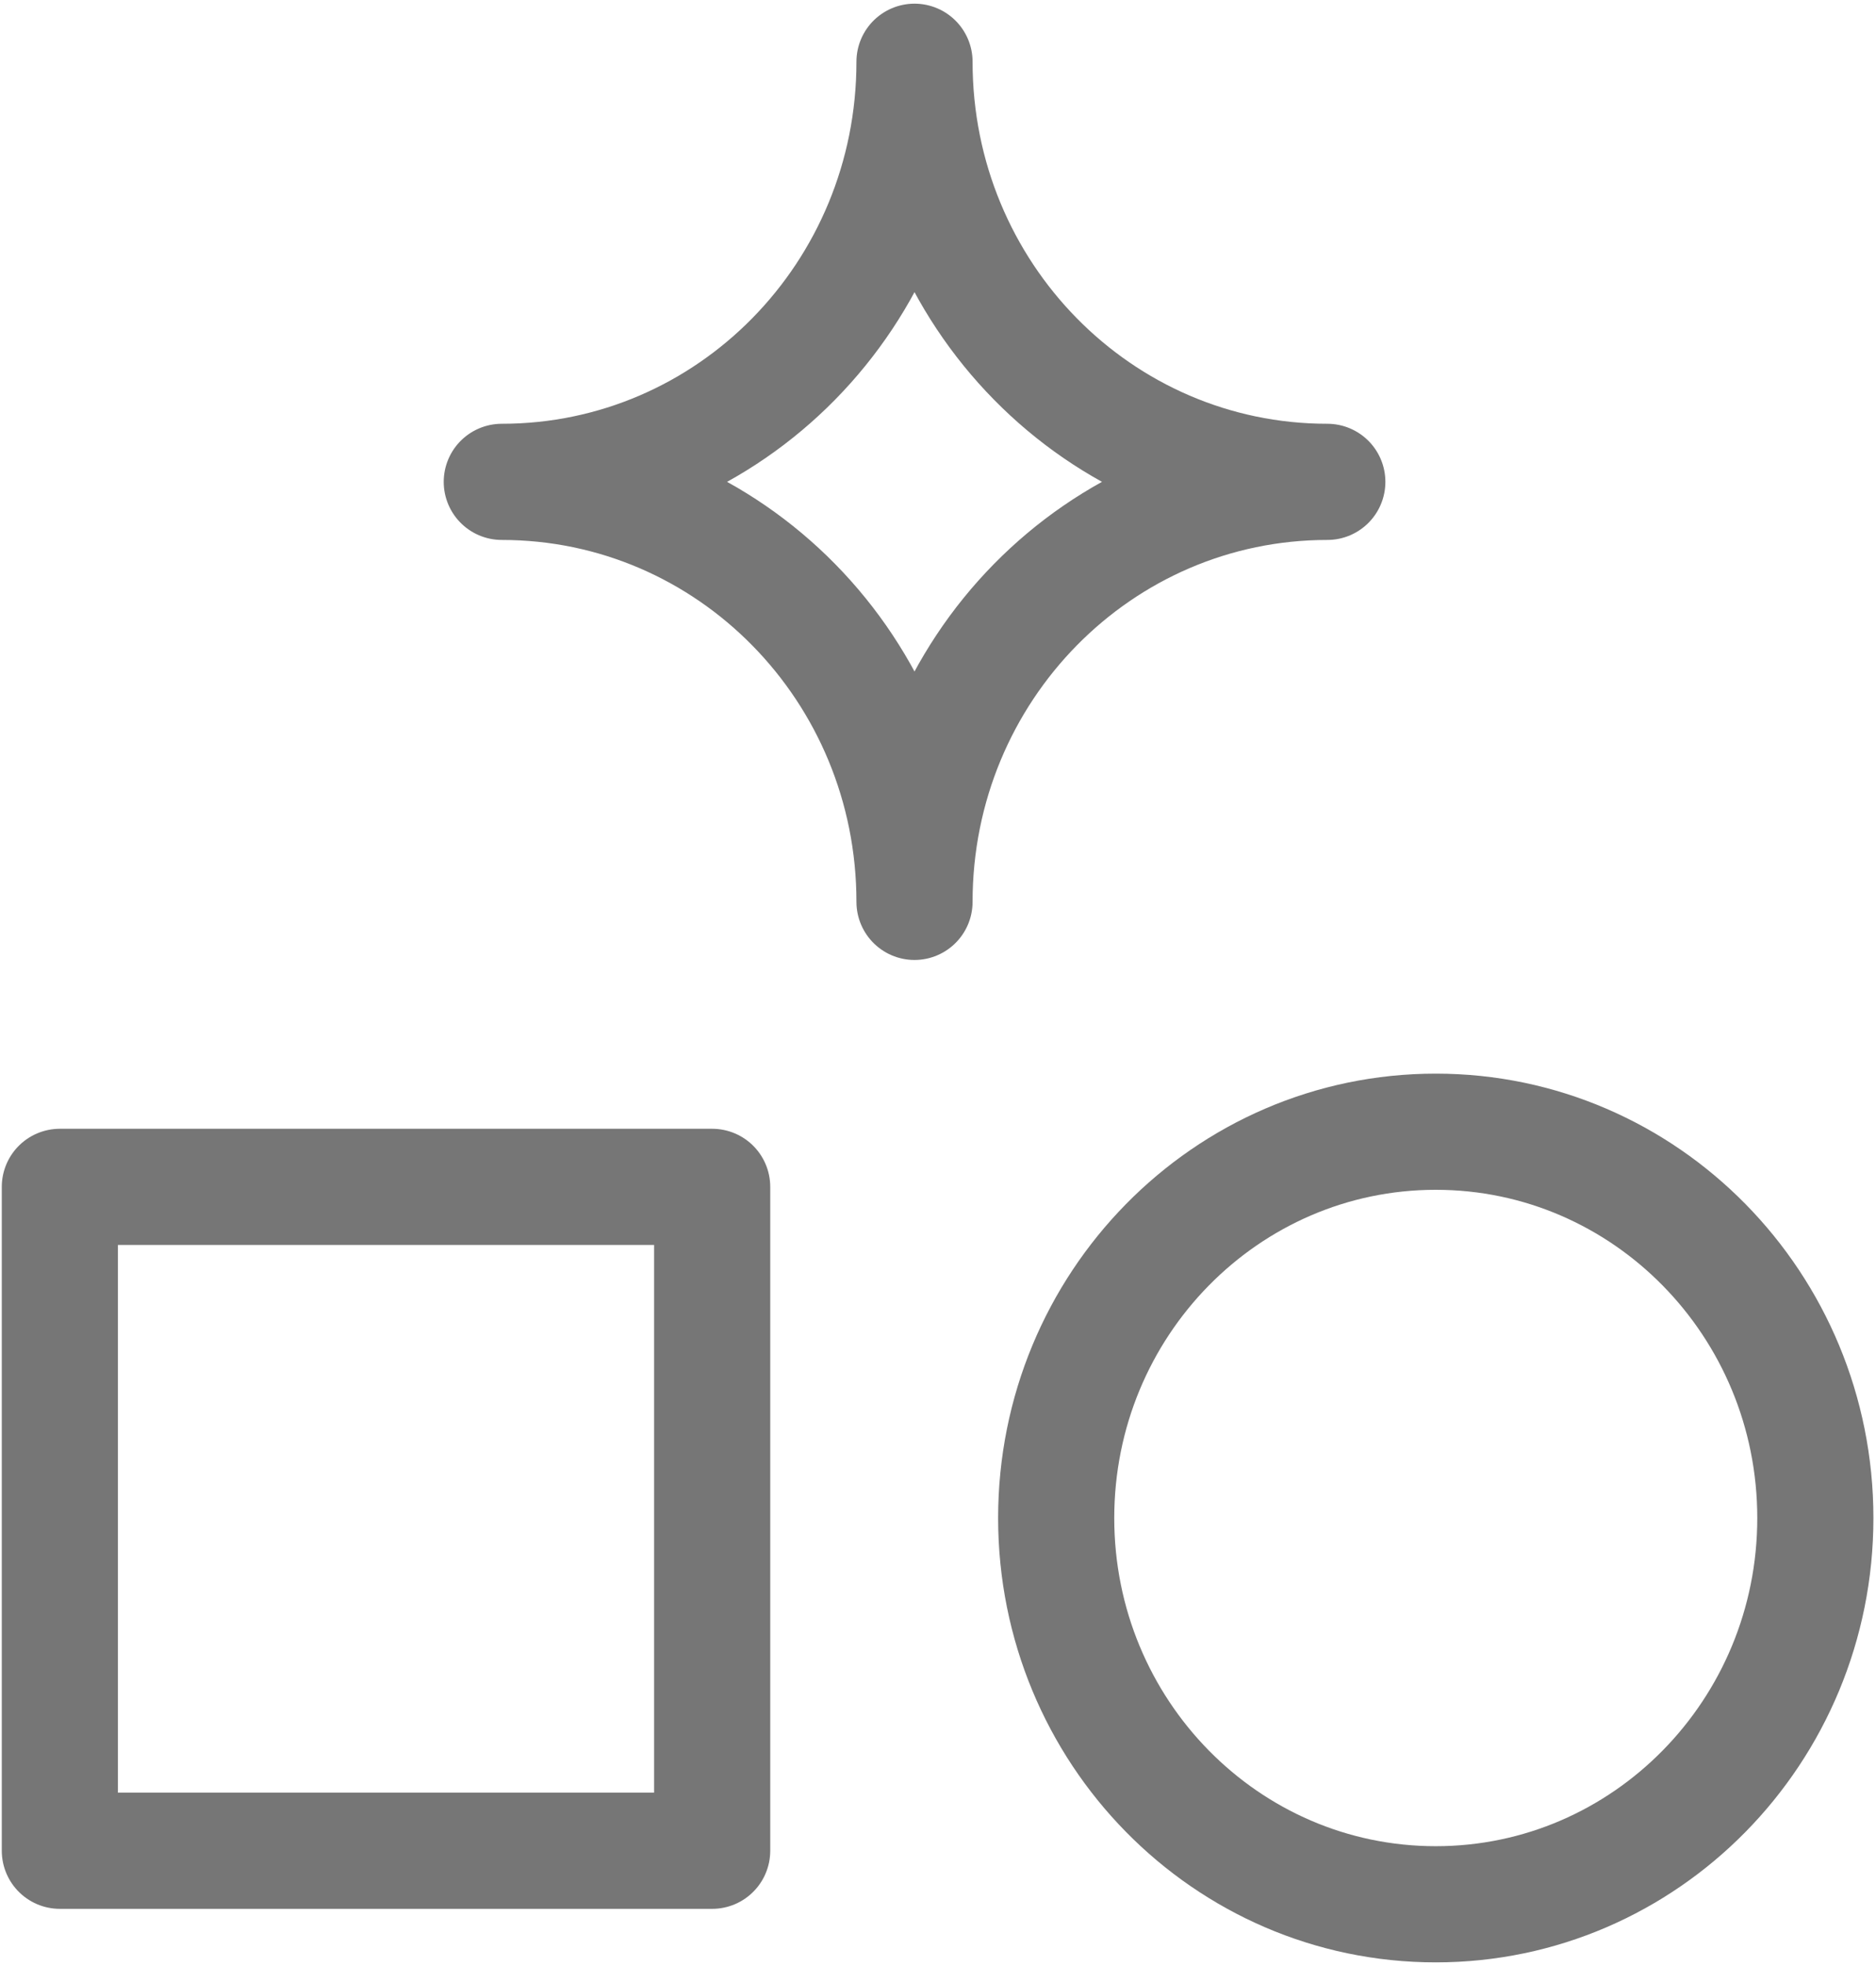 <svg width="21" height="22" viewBox="0 0 21 22" fill="none" xmlns="http://www.w3.org/2000/svg">
<g clip-path="url(#clip0_2629_6857)">
<path d="M14.858 5.392C12.303 5.392 10.237 3.29 10.237 0.691C10.237 3.29 8.172 5.392 5.617 5.392C8.172 5.392 10.237 7.493 10.237 10.092C10.237 7.493 12.303 5.392 14.858 5.392Z" stroke="#767676" stroke-width="1.3" stroke-linecap="round" stroke-linejoin="round"/>
<path d="M16.072 21.309C18.418 21.309 20.321 19.374 20.321 16.987C20.321 14.599 18.418 12.664 16.072 12.664C13.725 12.664 11.823 14.599 11.823 16.987C11.823 19.374 13.725 21.309 16.072 21.309Z" stroke="#767676" stroke-width="1.3" stroke-linecap="round" stroke-linejoin="round"/>
<path d="M7.972 20.71L7.972 13.281H0.67L0.67 20.71H7.972Z" stroke="#767676" stroke-width="1.3" stroke-linecap="round" stroke-linejoin="round"/>
</g>
<defs>
<clipPath id="clip0_2629_6857">
<rect width="21" height="22" fill="white"/>
</clipPath>
</defs>
</svg>
